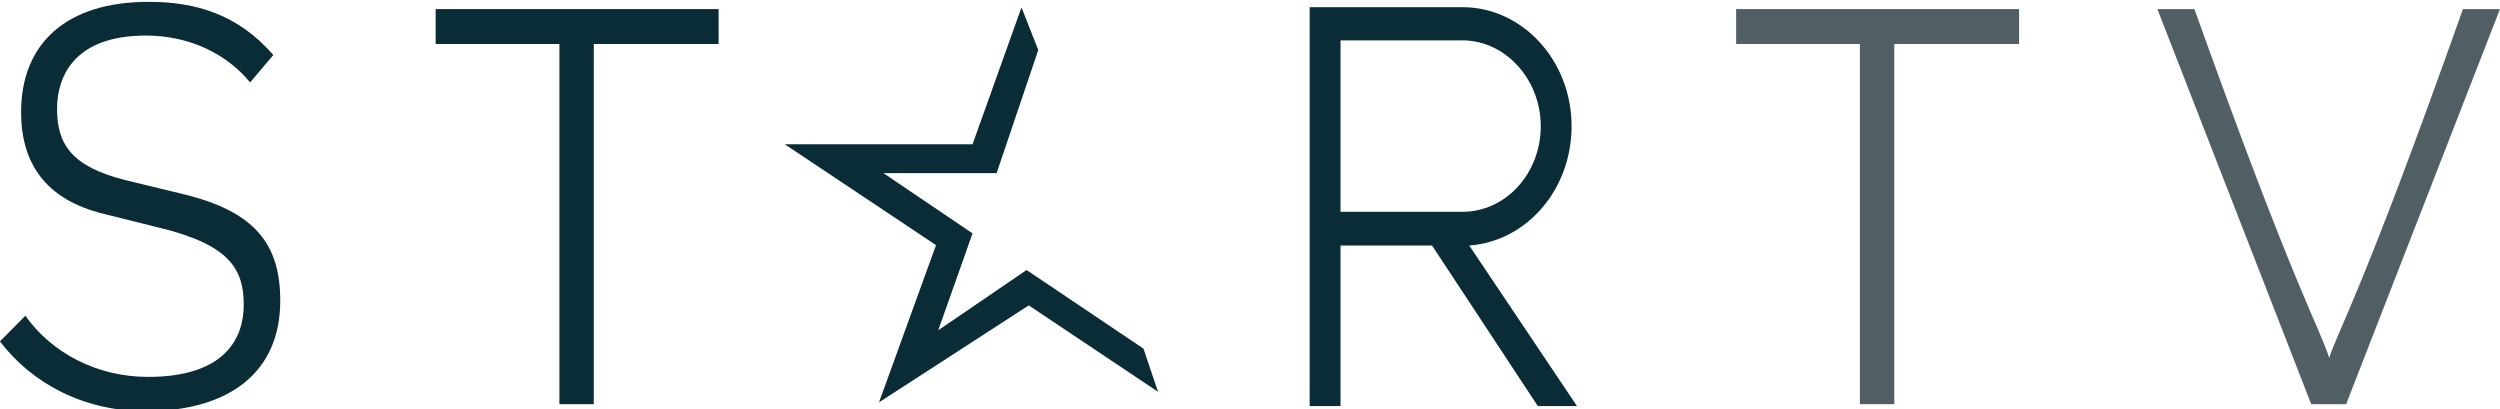 <svg width="114.35mm" height="18.716mm" version="1.1" viewBox="0 0 114.35 18.716" xmlns="http://www.w3.org/2000/svg">
 <g transform="translate(93.46 -132.31)">
  <g transform="matrix(.956 0 0 1.046 14.234 -41.686)" fill="#fff" style="font-feature-settings:normal;font-variant-caps:normal;font-variant-ligatures:normal;font-variant-numeric:normal" aria-label="R">
   <path d="m-37.2 184.1-5.153-7.019c2.74-0.187 4.895-2.436 4.895-5.223 0-2.858-2.342-5.2-5.223-5.2h-7.308v17.442h1.476v-7.019h4.38l5.059 7.019zm-11.313-15.99h5.832c2.061 0 3.748 1.71 3.748 3.748 0 2.085-1.686 3.748-3.748 3.748h-5.832z" fill="#0a2c36" stroke-width=".335"/>
  </g>
  <g transform="matrix(.962 0 0 1.04 14.234 -41.686)" stroke-width=".36" style="font-feature-settings:normal;font-variant-caps:normal;font-variant-ligatures:normal;font-variant-numeric:normal" aria-label="S T     R T V">
   <path d="m-111.95 182.32c1.509 1.836 3.973 3.068 6.915 3.068 4.023 0 6.412-1.735 6.412-4.853 0-2.439-1.131-3.923-4.652-4.702l-2.691-0.603c-2.615-0.603-3.269-1.609-3.269-3.143 0-1.433 0.83-3.219 4.224-3.219 2.137 0 3.897 0.855 4.954 2.062l1.106-1.207c-1.685-1.785-3.671-2.338-5.934-2.338-3.948 0-6.06 1.861-6.06 4.853 0 2.213 1.131 3.847 3.948 4.476l2.615 0.603c3.395 0.754 4.023 1.861 4.023 3.395 0 1.458-0.88 3.168-4.551 3.168-2.464 0-4.602-1.081-5.834-2.691z" fill="#0a2c36"/>
   <path d="m-83.715 185.08v-15.842h5.934v-1.534h-13.453v1.534h5.884v15.842z" fill="#0a2c36"/>
   <path d="m-21.881 185.08v-15.842h5.934v-1.534h-13.453v1.534h5.884v15.842z" fill="#515f64"/>
   <path d="m-0.397 185.08 7.314-17.375h-1.76c-4.753 12.397-5.906 14.056-6.359 15.339-0.453-1.333-1.631-2.992-6.409-15.339h-1.76l7.314 17.375z" fill="#515f64"/>
  </g>
  <path d="m-46.737 132.65 0.768 1.947-1.905 5.631h-5.178l4.076 2.756-1.57 4.433 4.042-2.756 5.345 3.594 0.669 1.977-5.914-3.954-6.849 4.434 2.606-7.189-6.915-4.613h8.586z" fill="#0a2c36"/>
 </g>
</svg>
